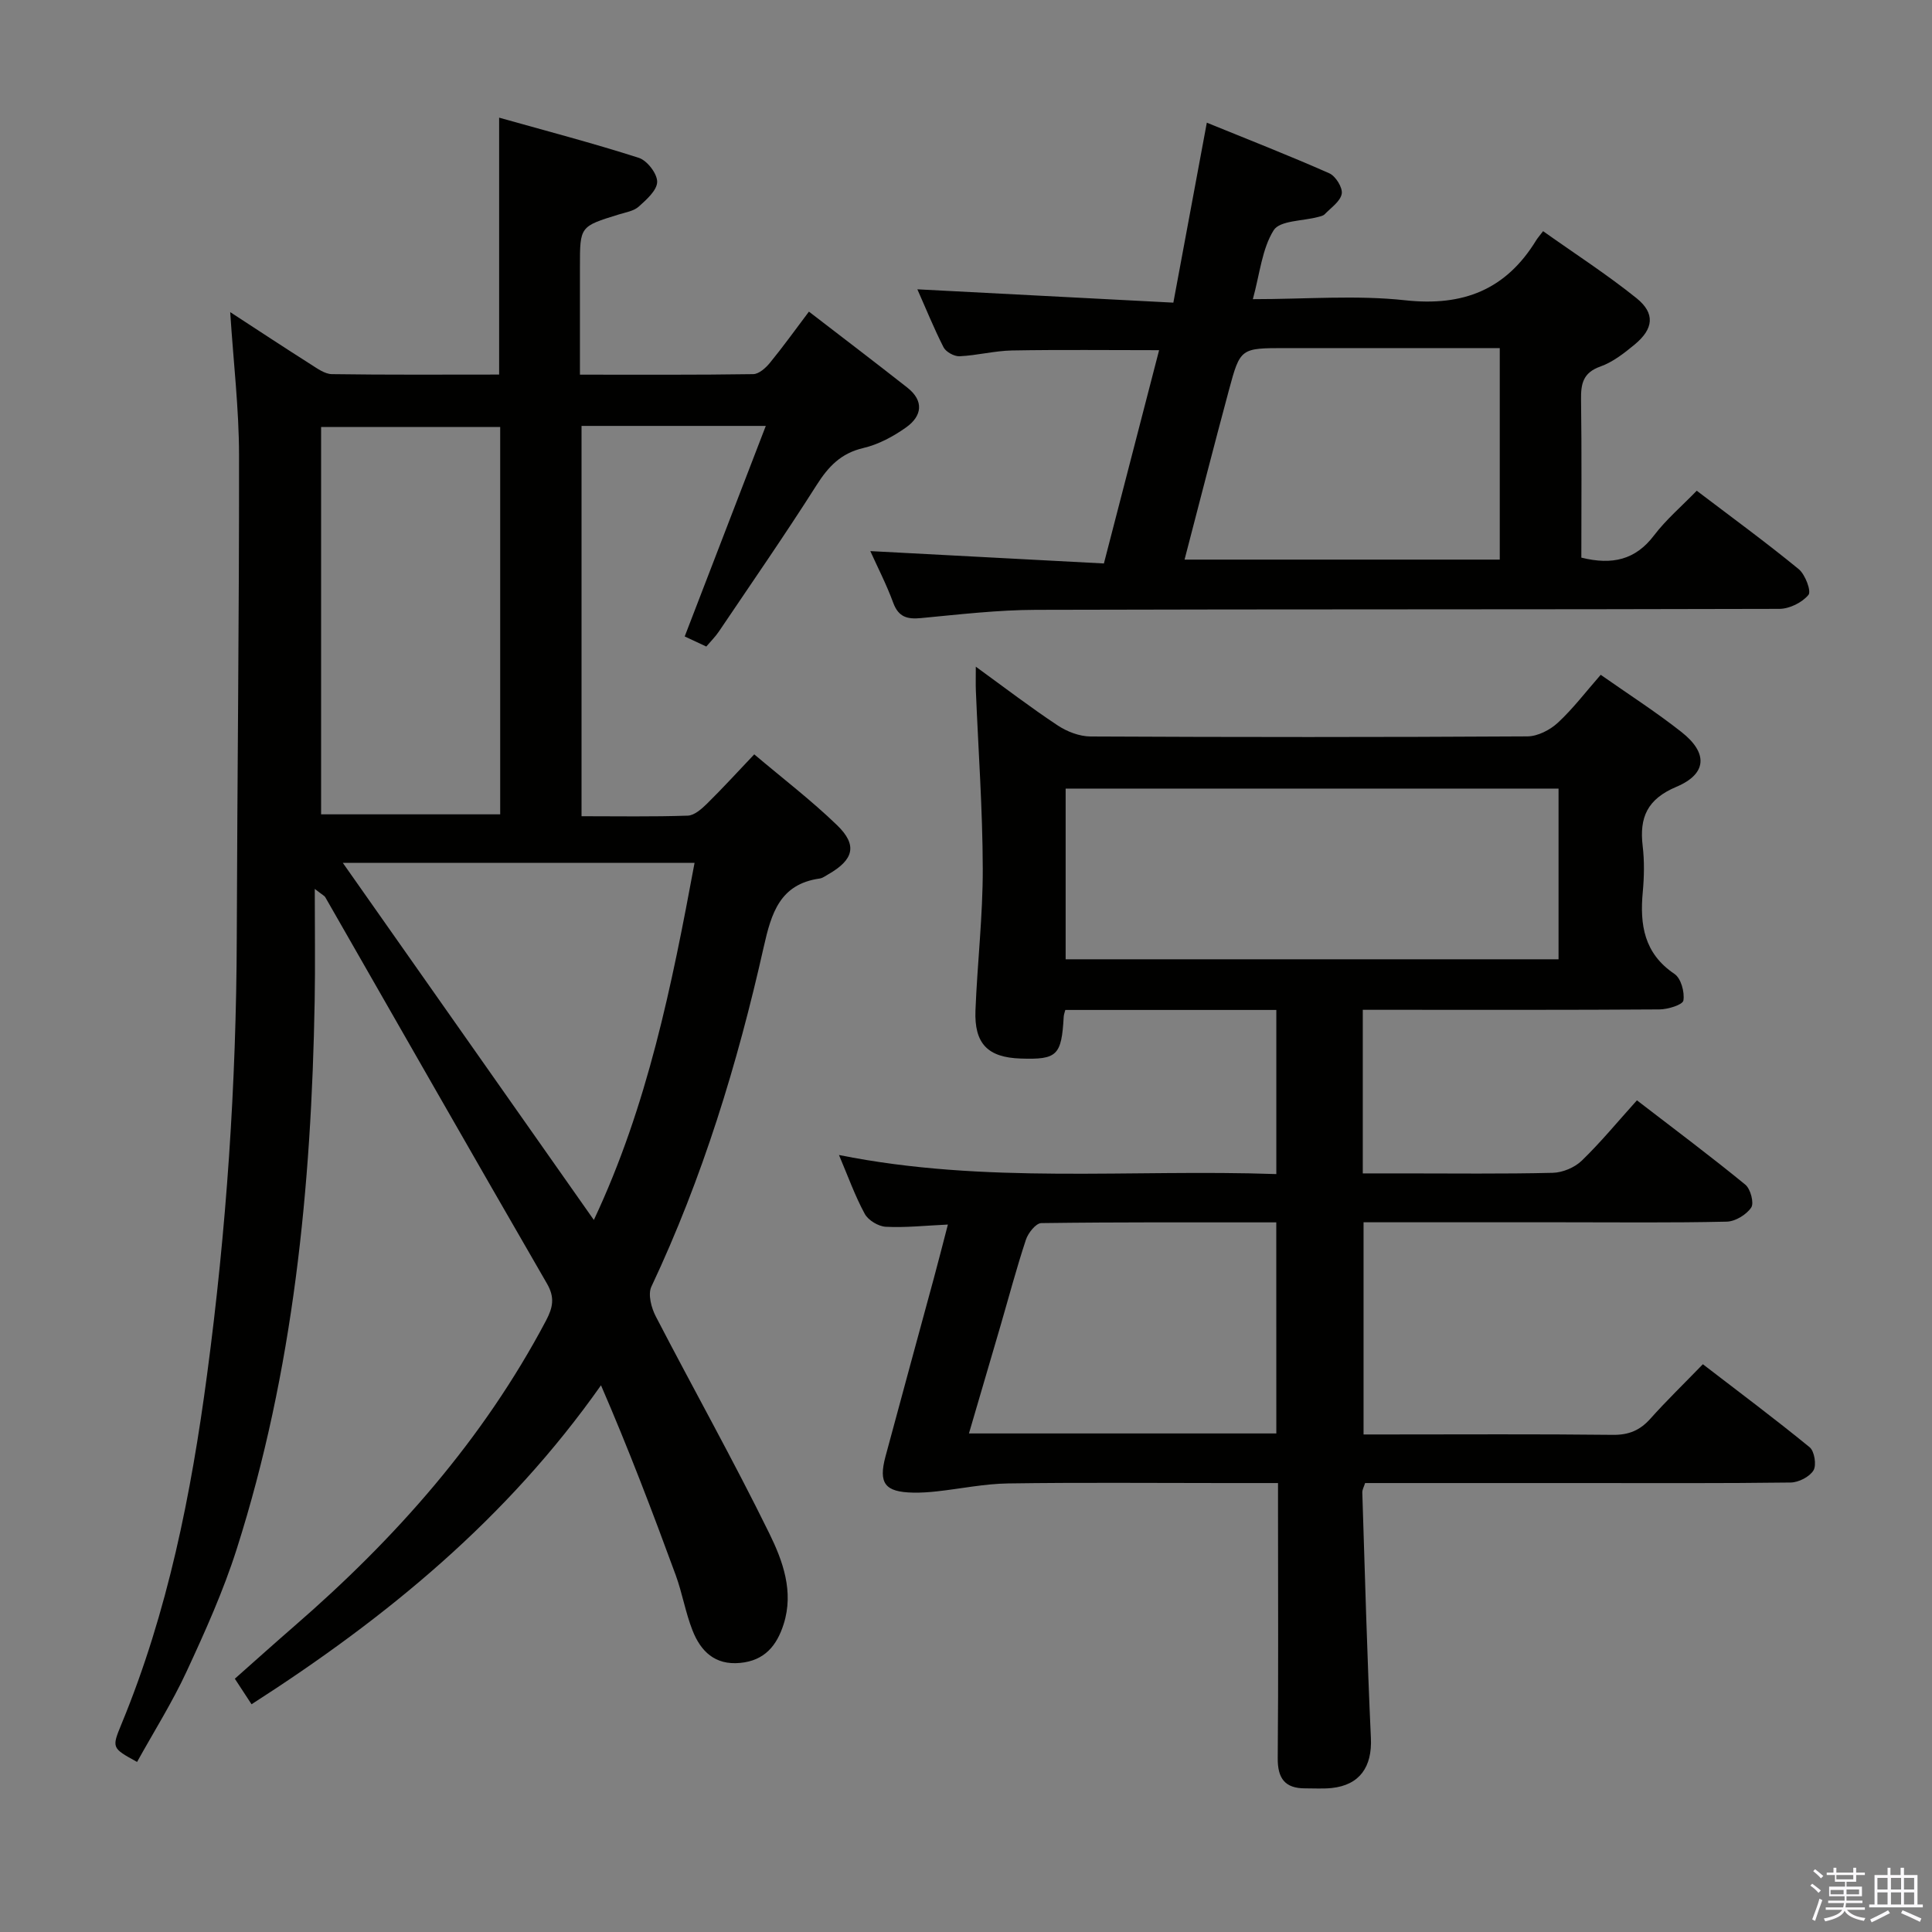 <svg enable-background="new 0 0 400 400" viewBox="0 0 400 400" xmlns="http://www.w3.org/2000/svg"><rect x="0" y="0" width="400" height="400" fill="#808080" stroke="none"/><path d="m374.8 390.4.4-.4c.7.5 1.3 1 1.8 1.4l-.5.5c-.5-.6-1.1-1.1-1.7-1.5zm1 7.3-.6-.3c.5-1.4 1.1-2.8 1.5-4.3.2.1.4.2.6.3-.5 1.3-1 2.8-1.5 4.3zm-.4-10.3.4-.4c.4.3 1 .8 1.7 1.4l-.5.5c-.4-.5-1-1-1.6-1.5zm2.5.3h1.7v-1h.6v1h3.5v-1h.6v1h1.8v.5h-1.8v1.4h-2v1h3.2v2h-3.2v.9h3.3v.5h-3.4c0 .3-.1.6-.1.9h4v.5h-3.7c.7.9 1.9 1.5 3.8 1.7-.1.2-.2.4-.3.6-2.1-.4-3.5-1.1-4-2.1-.4 1-1.8 1.7-4 2.2-.1-.2-.2-.4-.3-.6 2.1-.4 3.4-1 3.8-1.8h-3.4v-.5h3.6c.1-.3.1-.6.2-.9h-3.3v-.5h3.4c0-.3 0-.6 0-.9h-3.2v-2h3.3v-1h-2.1v-1.4h-1.7v-.5zm1.1 3.5v1h2.7c0-.3 0-.4 0-.4 0-.2 0-.2 0-.2 0-.1 0-.2 0-.3h-2.7zm1.2-3v.9h3.5v-.9zm4.7 3h-2.6v.6.4h2.6z" fill="#fbfafc"/><path d="m393.6 386.7h.6v1.5h2.8v6.1h1.1v.6h-11.1v-.6h1.1v-6.1h2.7v-1.5h.6v1.5h2.1v-1.5zm-2.7 8.8.4.6c-1.2.6-2.5 1.3-3.8 1.9-.1-.2-.2-.4-.3-.6 1.2-.6 2.5-1.2 3.7-1.9zm-2.2-6.7v2.4h2.1v-2.4zm0 3v2.5h2.1v-2.5zm2.8-3v2.4h2.1v-2.4zm0 3v2.5h2.1v-2.5zm6 6.1c-1.4-.7-2.7-1.3-3.9-1.8l.3-.6c1.5.6 2.7 1.2 3.9 1.7zm-1.2-9.1h-2.1v2.4h2.1zm-2.1 3v2.5h2.1v-2.5z" fill="#fbfafc"/><g fill="#010100"><path d="m47.66 64.62c6.11 3.98 11.34 7.43 16.62 10.78 1.38.87 2.93 2.03 4.42 2.06 11.46.17 22.93.09 34.64.09 0-17.66 0-34.86 0-53.19 9.74 2.74 19.41 5.27 28.92 8.32 1.72.55 3.81 3.26 3.8 4.96-.01 1.74-2.2 3.69-3.81 5.13-1.03.93-2.71 1.19-4.13 1.63-8.05 2.48-8.05 2.47-8.05 10.75v22.42c12.3 0 24.09.07 35.88-.11 1.18-.02 2.6-1.29 3.46-2.35 2.73-3.33 5.24-6.84 8.07-10.59 6.97 5.37 13.71 10.49 20.36 15.72 3.52 2.76 3.06 5.9-.23 8.24-2.66 1.89-5.74 3.55-8.88 4.28-4.65 1.09-7.24 3.85-9.68 7.7-6.51 10.25-13.43 20.23-20.22 30.3-.72 1.07-1.67 2-2.6 3.1-1.66-.77-3.14-1.47-4.47-2.09 5.56-14.42 11.05-28.69 16.79-43.59-13.59 0-25.7 0-38.15 0v80.81c7.44 0 14.73.13 22-.12 1.37-.05 2.88-1.4 3.99-2.49 3.18-3.13 6.2-6.44 9.77-10.2 5.88 4.98 11.81 9.51 17.14 14.66 4.28 4.13 3.47 7.16-1.82 10.18-.58.33-1.16.78-1.78.87-8.26 1.16-10.01 7.22-11.58 14.17-5.43 24.19-12.65 47.81-23.26 70.33-.75 1.59-.01 4.39.92 6.17 7.78 15.02 16.07 29.78 23.52 44.96 2.77 5.65 5.09 12 2.95 18.73-1.42 4.48-3.96 7.56-9.01 8.04-5.24.5-8.18-2.43-9.87-6.75-1.45-3.68-2.1-7.67-3.46-11.4-4.83-13.17-9.82-26.28-15.48-39.33-19.43 27.59-44.31 48.05-72.35 66.04-1.14-1.74-2.18-3.32-3.46-5.29 4.18-3.7 8.23-7.34 12.33-10.9 20.92-18.14 39.04-38.56 52.08-63.21 1.44-2.73 1.89-4.8.21-7.7-15.39-26.62-30.62-53.34-45.91-80.02-.14-.24-.47-.38-2.16-1.69 0 8.47.11 15.82-.02 23.16-.67 38.52-4.39 76.63-16.15 113.54-2.76 8.66-6.53 17.05-10.36 25.31-2.99 6.45-6.81 12.51-10.26 18.74-5.25-2.88-5.27-2.89-3.21-7.89 9.58-23.2 14.41-47.57 17.7-72.29 4.01-30.03 6.06-60.2 6.15-90.51.1-33.31.51-66.61.47-99.92-.01-9.52-1.15-19.07-1.83-29.56zm55.9 23.78c-12.6 0-24.93 0-37.08 0v80.2h37.08c0-26.96 0-53.5 0-80.2zm19.39 164.18c11.13-23.64 16.14-48.55 20.85-73.93-24.34 0-48.13 0-72.82 0 17.53 24.94 34.54 49.14 51.97 73.93z"/><path d="m282.15 209.07v33.87h8.34c10.33 0 20.66.13 30.99-.12 2.05-.05 4.53-1.09 6.01-2.52 3.94-3.81 7.44-8.08 11.42-12.49 8.13 6.26 15.41 11.7 22.44 17.46 1.08.88 1.85 3.81 1.22 4.74-1 1.48-3.29 2.88-5.07 2.92-11.32.26-22.66.13-33.99.13-13.63 0-27.26 0-41.2 0v43.93h4.63c15.66 0 31.33-.1 46.99.08 3.3.04 5.62-.94 7.77-3.35 3.32-3.72 6.92-7.2 10.86-11.27 7.55 5.81 14.96 11.34 22.11 17.19 1 .82 1.45 3.71.79 4.79-.82 1.34-3.08 2.49-4.73 2.51-14.33.19-28.66.11-42.99.11-14.98 0-29.97 0-45.11 0-.24.77-.6 1.37-.58 1.97.54 16.95 1 33.91 1.78 50.85.27 5.89-2.28 9.7-8.11 10.32-1.81.19-3.65.06-5.48.07-4.23.02-5.74-2.09-5.7-6.28.15-16.99.06-33.99.06-50.99 0-1.79 0-3.59 0-5.94-4.17 0-7.78 0-11.4 0-14.83 0-29.66-.14-44.49.08-4.92.07-9.81 1.1-14.73 1.64-1.65.18-3.32.3-4.97.26-5.79-.12-7.17-1.92-5.68-7.48 3.31-12.33 6.69-24.64 10.03-36.97.94-3.48 1.83-6.98 2.89-11.05-4.7.22-8.8.67-12.86.46-1.53-.08-3.63-1.34-4.35-2.67-2.02-3.71-3.45-7.74-5.34-12.19 30.37 6.11 60.35 2.89 90.55 3.95 0-11.46 0-22.38 0-33.98-14.61 0-29.11 0-43.69 0-.11.45-.3.91-.33 1.39-.45 8.04-1.35 8.92-8.91 8.67-6.8-.22-9.64-3.06-9.36-10.01.39-9.79 1.54-19.58 1.51-29.36-.03-12.28-.93-24.56-1.43-36.85-.05-1.32-.01-2.64-.01-4.91 6.02 4.37 11.36 8.46 16.95 12.16 1.93 1.28 4.49 2.27 6.77 2.29 30.16.15 60.32.16 90.48-.02 2.13-.01 4.67-1.32 6.29-2.81 3.15-2.91 5.78-6.39 8.89-9.94 5.71 4.01 11.44 7.68 16.75 11.87 5.48 4.32 5.28 8.64-1.08 11.32-6.04 2.55-7.69 6.33-6.98 12.27.37 3.12.31 6.35.02 9.49-.64 6.8.26 12.74 6.56 16.98 1.35.9 2.13 3.75 1.85 5.5-.14.89-3.21 1.84-4.97 1.85-18.49.13-36.99.08-55.49.08-1.8 0-3.6 0-5.92 0zm40.53-10.46c0-12.12 0-23.7 0-35.34-34.2 0-68.09 0-102.05 0v35.34zm-58.44 54.47c-16.45 0-32.56-.07-48.66.15-1.11.02-2.72 2.05-3.18 3.45-1.97 5.97-3.58 12.05-5.34 18.09-2.11 7.25-4.25 14.49-6.45 22.01h63.64c-.01-14.59-.01-28.96-.01-43.7z"/><path d="m189.93 59.9c17.63.92 34.84 1.81 53 2.76 2.35-12.66 4.58-24.62 6.93-37.26 8.32 3.39 16.92 6.75 25.36 10.48 1.31.58 2.8 2.98 2.57 4.24-.28 1.58-2.22 2.88-3.52 4.23-.31.33-.89.44-1.37.57-3.17.86-7.92.71-9.2 2.75-2.42 3.87-2.86 8.98-4.31 14.27 11.02 0 21.4-.88 31.55.23 12.01 1.31 20.87-2.2 27.13-12.45.26-.42.6-.8 1.41-1.86 6.59 4.68 13.23 8.96 19.35 13.88 3.9 3.14 3.53 6.35-.39 9.59-2.16 1.79-4.51 3.63-7.09 4.55-3.62 1.28-4.06 3.59-4.01 6.88.15 10.95.06 21.91.06 32.69 6.41 1.59 11.21.46 15.05-4.6 2.49-3.28 5.7-6.01 8.84-9.25 7.23 5.49 14.32 10.67 21.11 16.23 1.35 1.11 2.66 4.58 2.02 5.34-1.31 1.58-3.92 2.88-6.01 2.89-51.3.15-102.6.05-153.9.2-7.95.02-15.91.96-23.84 1.71-2.86.27-4.65-.22-5.74-3.18-1.37-3.73-3.2-7.28-4.74-10.69 15.97.84 31.91 1.69 48.36 2.56 3.89-15.04 7.6-29.39 11.43-44.16-10.38 0-20.42-.12-30.45.06-3.63.07-7.23 1.03-10.86 1.2-1.11.05-2.82-.89-3.32-1.86-2.01-3.95-3.68-8.09-5.42-12zm120.58 55.96c0-14.85 0-29.21 0-43.79-15.06 0-29.7 0-44.34 0-9.3 0-9.39-.02-11.73 8.68-3.12 11.59-6.09 23.22-9.19 35.11z"/></g></svg>